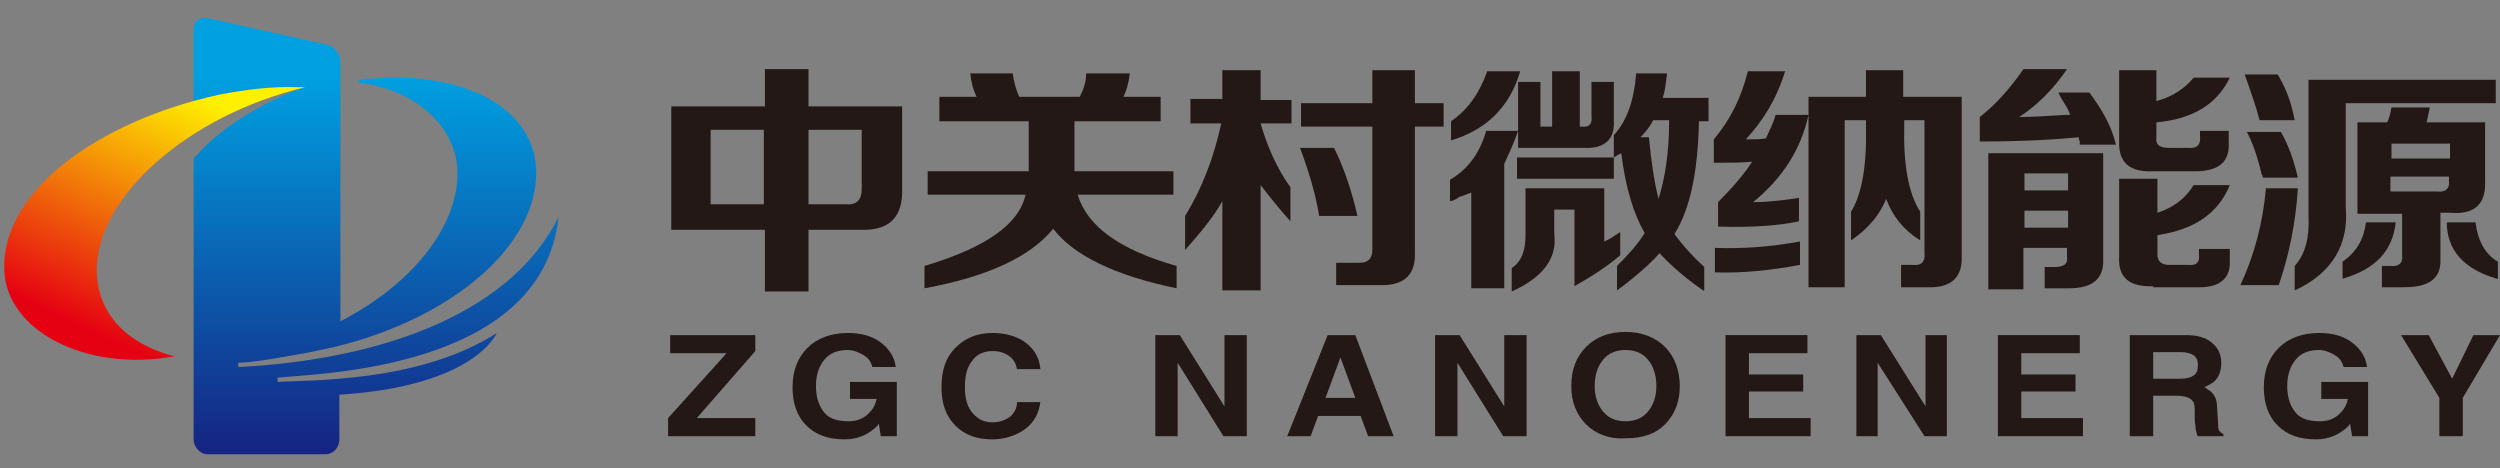 <?xml version="1.0" encoding="utf-8"?>
<!-- Generator: Adobe Illustrator 25.0.0, SVG Export Plug-In . SVG Version: 6.00 Build 0)  -->
<svg version="1.1" id="图层_1" xmlns="http://www.w3.org/2000/svg" xmlns:xlink="http://www.w3.org/1999/xlink" x="0px" y="0px"
	 viewBox="0 0 235 44" style="enable-background:new 0 0 235 44;" xml:space="preserve">
<rect x="0" y="0" width="235" height="44" fill="#808080" stroke="none"/>
<style type="text/css">
	.st0{clip-path:url(#SVGID_1_);fill:url(#SVGID_2_);}
	.st1{clip-path:url(#SVGID_3_);fill:url(#SVGID_4_);}
	.st2{fill:#231815;}
</style>
<g>
	<defs>
		<path id="SVGID_9_" d="M18.2,2.7v8.1l2.5-1.5l8-1.2c-7.4,2.9-9.8,6.1-10.5,6.8v26.4c0,0.7,0.6,1.4,1.3,1.4h11.1
			c0.7,0,1.3-0.6,1.3-1.4v-4.2c12.8-0.8,14.8-5.8,14.8-5.8C39.4,36,29,35.7,26.1,35.9l0-0.4c3.6-0.4,24.9-0.7,26.4-15.1
			c-4.8,9.7-18,13.5-30.1,14.1l0-0.4c0.9,0,3-0.3,5.1-0.7c1.3-0.2,2.6-0.5,4-0.8c11.1-2.7,19.1-9.6,18.9-16.6
			c-0.2-6.1-7.3-9.6-16.6-8.5c0,0-0.1,0.1-0.1,0.1c0,0.1,0.1,0.2,0.1,0.2C39,8.4,43,11.9,43,16.3c0,5-4.2,10.4-11,13.9V5.8
			c0-0.7-0.6-1.5-1.3-1.6L19.5,1.7c-0.1,0-0.2,0-0.3,0C18.6,1.7,18.2,2.1,18.2,2.7"/>
	</defs>
	<clipPath id="SVGID_1_">
		<use xlink:href="#SVGID_9_"  style="overflow:visible;"/>
	</clipPath>
	
		<linearGradient id="SVGID_2_" gradientUnits="userSpaceOnUse" x1="-309.963" y1="330.811" x2="-307.746" y2="330.811" gradientTransform="matrix(0 15.838 15.838 0 -5203.938 4916.418)">
		<stop  offset="0" style="stop-color:#00A0E1"/>
		<stop  offset="1" style="stop-color:#152483"/>
	</linearGradient>
	<rect x="18.2" y="1.7" class="st0" width="34.3" height="41"/>
</g>
<g>
	<defs>
		<path id="SVGID_12_" d="M20.6,8.9C9.2,11.4,0.1,18,0.4,25.4c0.2,5.6,7.5,9.6,16,8.1c-4.6-1.2-7.2-4.1-7.3-7.9
			c-0.2-7,8.6-14.8,19.6-17.4c0.1,0,0.1,0,0.2,0c-0.3,0-0.6,0-0.9,0C25.7,8.1,23.2,8.4,20.6,8.9"/>
	</defs>
	<clipPath id="SVGID_3_">
		<use xlink:href="#SVGID_12_"  style="overflow:visible;"/>
	</clipPath>
	
		<linearGradient id="SVGID_4_" gradientUnits="userSpaceOnUse" x1="-318.502" y1="329.615" x2="-316.285" y2="329.615" gradientTransform="matrix(-4.641 10.147 10.147 4.641 -4802.806 1711.328)">
		<stop  offset="0" style="stop-color:#FFF000"/>
		<stop  offset="1.212120e-02" style="stop-color:#FFF000"/>
		<stop  offset="1" style="stop-color:#E50012"/>
	</linearGradient>
	<polygon class="st1" points="39,12.8 23.9,45.8 -10,30.3 5.1,-2.8 	"/>
</g>
<path class="st2" d="M63.1,21.5V10h8.8V6.5H76V10h8.8v7.7c0.1,2.7-1.2,4-3.9,3.9H76v5.8h-4.1v-5.8H63.1z M66.8,19.2h5v-7h-5V19.2z
	 M81,12.2h-5v7h3.5c1,0.1,1.5-0.4,1.5-1.4V12.2z"/>
<path class="st2" d="M88.3,11.4V9.1h3.5c-0.3-0.6-0.5-1.3-0.6-2.2h4c0.1,0.8,0.3,1.5,0.6,2.2h5.7c0.3-0.6,0.6-1.3,0.6-2.2h4.1
	c-0.1,0.9-0.3,1.6-0.6,2.2h3.5v2.3H101v4.7h9.3v2.2h-9c0.9,3,4,5.2,9.3,6.7v2.1c-5.8-1.2-9.7-3.1-11.6-5.6
	c-2.1,2.6-6.1,4.5-12.1,5.6V25c5.7-1.7,8.9-3.9,9.5-6.7h-9.2v-2.2h9.5v-4.7H88.3z"/>
<path class="st2" d="M111.9,11.5V9.3h3V6.6h3.6v2.8h2.9v2.2h-2.9c0.6,2.1,1.5,4.2,2.8,6v3.2c-0.9-1-1.8-2.1-2.8-3.4v9.9h-3.6v-8.4
	c-0.7,1.3-1.9,2.8-3.5,4.6v-3.2c1.6-2.6,2.7-5.5,3.4-8.7H111.9z M122.3,11.9V9.7h6.7V6.6h4v3.1h2.7v2.2H133v11.8
	c0.1,2.2-1.1,3.2-3.4,3.1h-4v-2.1h2.2c0.8,0,1.2-0.4,1.2-1.2V11.9H122.3z M124,20.3c-0.3-1.9-0.9-4-1.8-6.4h3.2c1,2,1.7,4.2,2.2,6.4
	H124z"/>
<path class="st2" d="M136.3,18.9v-2c1.7-1,2.8-2.5,3.4-4.6h3c-0.4,1.2-0.9,2.2-1.3,3.1v11.7h-3.1v-9c-0.3,0.1-0.7,0.3-1.1,0.4
	C136.8,18.8,136.5,18.9,136.3,18.9 M136.4,13.2v-1.8c1.6-1.1,2.7-2.7,3.4-4.7h3.1C141.9,10.1,139.7,12.2,136.4,13.2 M142.1,27.4
	v-2.2c0.9-0.6,1.3-1.6,1.3-3.1v-4.4h7.4v5c0.2-0.1,0.5-0.2,0.9-0.5c0.3-0.2,0.5-0.3,0.6-0.4V24c-1.3,1.1-2.7,2-4.3,2.9v-7.2h-1.9
	v2.3C146.4,24.3,145,26.1,142.1,27.4 M142.6,14.8h9.1v2h-9.1V14.8z M142.7,13.9V7.7h2.1v4.2h1.1V6.7h2.6v5.2h0.2
	c0.7,0.1,1-0.3,0.9-1V7.7h2.1v3.7c0.1,1.7-0.9,2.6-2.8,2.5H142.7z M160.1,27.3c-1.6-1.1-3-2.3-4.1-3.5c-0.8,0.9-2.1,2.1-4,3.5v-2.3
	c1.1-1.1,2-2.1,2.6-3.1c-1-1.7-1.8-4.2-2.2-7.5c-0.2,0.1-0.4,0.2-0.7,0.4v-2.1c1.2-1.3,1.9-3.2,2.1-5.8h2.9
	c-0.1,0.9-0.2,1.7-0.4,2.3h4.3v2.2h-0.9c-0.1,4.7-0.8,8.2-2.3,10.6c0.8,1.1,1.7,2.1,2.8,3.1V27.3z M155.9,18.7c0.6-1.9,1-4.3,1-7.4
	h-1.5c-0.3,0.6-0.7,1.1-1.2,1.6h0.8C155.2,15.1,155.5,17.1,155.9,18.7"/>
<path class="st2" d="M161.5,21.3V19c1.4-1.4,2.5-2.7,3.2-3.8c-1,0.1-2.2,0.1-3.6,0.1v-2.2c1.6-1.9,2.6-4,3.2-6.4h3.5
	c-0.8,2.6-2.1,4.7-3.7,6.4c0.9,0,1.5,0,1.9-0.1c0.3-0.7,0.7-1.4,0.9-2.2h3.1c-0.7,3.2-2.4,5.9-5.2,8.2c1.5,0,3-0.2,4.3-0.4v2.2
	C167.3,21.2,164.8,21.4,161.5,21.3 M161.2,25.6v-2.3c2.6,0.1,5.3-0.1,8-0.6v2.2C166.5,25.4,163.8,25.7,161.2,25.6 M174,22.6v-2.7
	c1-1.6,1.5-4.3,1.4-8.2v-0.4h-2V27h-3.4V9.1h5.4V6.6h3.5v2.5h5.5v14.9c0.1,2.1-1,3.1-3.3,3h-2.4v-2.1h1.1c0.8,0.1,1.2-0.3,1.1-1.1
	V11.3H179v0.4c-0.1,3.8,0.4,6.5,1.5,8.2v2.7c-1.6-1-2.6-2.3-3.2-3.9C176.7,20.2,175.6,21.5,174,22.6"/>
<path class="st2" d="M195.5,13.7v-0.4c-0.1-0.2-0.1-0.3-0.1-0.4c-2,0.2-5.1,0.4-9.3,0.4V11c1.4-1.1,2.8-2.6,4.1-4.5h4.1
	c-1.3,1.9-2.8,3.4-4.5,4.5c1.2,0,2.6-0.1,4.4-0.2h0.4c-0.1-0.2-0.2-0.6-0.5-1c-0.3-0.5-0.5-0.8-0.6-1.1h2.9c1.2,1.6,2.1,3.2,2.5,4.9
	H195.5z M186.9,27.1V14.4h10.8v9.9c0.1,1.9-1,2.8-3.2,2.8h-2.3v-2h0.9c0.9,0,1.3-0.3,1.2-0.9v-0.9h-4.1v3.9H186.9z M190.3,17.9h4.1
	v-1.6h-4.1V17.9z M190.3,21.4h4.1v-1.6h-4.1V21.4z M202.4,16.1c-2.2,0.1-3.3-0.8-3.2-2.9V6.6h3.5v2.9c1.5-0.4,2.7-1.2,3.5-2.2h3.4
	c-1.2,2.5-3.5,3.9-6.9,4.2v1.4c-0.1,0.7,0.3,1,1.2,1h1.8c0.8,0.1,1.2-0.3,1.1-1.1v-0.5h2.7v1.1c0.1,1.9-1,2.7-3.2,2.7H202.4z
	 M202.4,26.9c-2.2,0.1-3.3-0.8-3.2-2.7v-7.4h3.6V20c1.5-0.5,2.6-1.3,3.4-2.6h3.4c-1.1,2.7-3.4,4.2-6.8,4.7v1.8c0,0.7,0.4,1,1.1,1
	h1.8c0.8,0.1,1.1-0.3,1-1v-0.5h2.9v1.1c0.1,1.7-1,2.6-3.2,2.5H202.4z"/>
<path class="st2" d="M210.6,26.8c1.3-2.8,2.1-5.8,2.4-9.1h3c-0.2,3.2-0.8,6.2-1.8,9.1H210.6z M212.4,11.3c-0.3-1.2-0.8-2.6-1.4-4.3
	h3.1c0.8,1.3,1.3,2.7,1.6,4.3H212.4z M212.7,16.7c0-0.1,0-0.2-0.1-0.3c-0.4-1.7-0.9-3.1-1.4-4h3.2c0.7,1.2,1.2,2.6,1.6,4.3H212.7z
	 M215.7,27.3V25c1-1.1,1.4-2.7,1.3-4.7V7.5h17.6v2.2h-14.1v9.8C220.8,23,219.2,25.7,215.7,27.3 M220.2,26.2v-1.6
	c1.3-0.9,2-2.1,2.2-3.7h2.8C224.9,23.6,223.3,25.3,220.2,26.2 M221.6,20.1v-8.6h2.8c0.2-0.4,0.3-0.9,0.4-1.4h3.6
	c-0.1,0.5-0.2,1-0.3,1.4h5.5V17c0.1,2.2-1,3.2-3.3,3h-0.9v4.3c0.1,1.9-1.1,2.7-3.4,2.7h-2.1V25h0.8c0.8,0.1,1.2-0.3,1.1-1v-3.9
	H221.6z M224.8,14.9h5.5v-1.4h-5.5V14.9z M224.8,18h4.3c0.8,0.1,1.2-0.3,1.1-1v-0.4h-5.5V18z M234.7,26.2c-3.1-0.9-4.7-2.7-4.7-5.3
	h2.7c0.2,1.7,0.9,3,2.1,3.7V26.2z"/>
<polygon class="st2" points="62.8,39.3 68.3,33.2 63,33.2 63,32.3 63,31.5 71,31.5 71,32.3 71,33 65.5,39.3 71,39.3 71,40.2 71,41 
	62.8,41 62.8,40.2 "/>
<path class="st2" d="M79.4,41.3c-1.5,0-2.7-0.4-3.6-1.3c-0.9-0.9-1.3-2.1-1.3-3.6c0-1.6,0.5-2.8,1.4-3.7c0.9-0.9,2.2-1.4,3.8-1.4
	c1.3,0,2.3,0.3,3.1,0.9c0.8,0.6,1.3,1.4,1.4,2.3H82c-0.1-0.4-0.3-0.8-0.8-1.1c-0.5-0.3-1-0.5-1.5-0.5c-1,0-1.7,0.3-2.2,0.9
	c-0.5,0.6-0.8,1.4-0.8,2.5c0,1.1,0.3,1.9,0.8,2.5c0.5,0.6,1.3,0.8,2.3,0.8h0c0.8,0,1.5-0.3,2-0.9c0.3-0.3,0.5-0.7,0.6-1.2v0h-2.5
	v-1.6h4.4V41h-1.5l-0.2-1.2l-0.1,0.2C81.7,40.8,80.7,41.3,79.4,41.3L79.4,41.3z"/>
<path class="st2" d="M97.8,37.7c-0.1,1.1-0.6,2-1.4,2.6c-0.8,0.6-1.9,1-3.1,1c-1.5,0-2.6-0.4-3.5-1.3c-0.9-0.9-1.3-2.1-1.3-3.6
	c0-1.6,0.4-2.8,1.3-3.7c0.9-0.9,2-1.4,3.5-1.4c1.2,0,2.3,0.3,3.1,0.9c0.8,0.6,1.3,1.4,1.4,2.5h-2.2c-0.1-0.5-0.3-0.9-0.7-1.2
	c-0.4-0.3-0.9-0.5-1.6-0.5c-0.8,0-1.5,0.3-1.9,0.9c-0.5,0.6-0.7,1.4-0.7,2.5c0,1,0.2,1.8,0.7,2.4c0.5,0.6,1.1,0.9,1.9,0.9
	c0.6,0,1.2-0.2,1.6-0.5c0.4-0.3,0.7-0.8,0.7-1.4H97.8z"/>
<polygon class="st2" points="110.7,41 109.7,41 108.6,41 108.6,31.5 109.8,31.5 110.9,31.5 115.1,38.2 115.1,31.5 116.2,31.5 
	117.2,31.5 117.2,41 116.1,41 115,41 110.7,34.1 "/>
<path class="st2" d="M124.8,31.5h1.3h1.3L131,41h-1.2h-1.2l-0.7-1.9h-4l-0.7,1.9h-1.1h-1.1L124.8,31.5z M124.6,37.4h2.8l-1.4-3.8h0
	L124.6,37.4z"/>
<polygon class="st2" points="137,41 135.9,41 134.9,41 134.9,31.5 136.1,31.5 137.2,31.5 141.4,38.2 141.4,31.5 142.4,31.5 
	143.5,31.5 143.5,41 142.4,41 141.3,41 137,34.1 "/>
<path class="st2" d="M149.1,39.9c-0.9-0.9-1.4-2.1-1.4-3.6c0-1.6,0.5-2.8,1.4-3.7c0.9-0.9,2.1-1.4,3.7-1.4c1.5,0,2.8,0.5,3.7,1.4
	c0.9,0.9,1.4,2.2,1.4,3.7c0,1.5-0.5,2.7-1.4,3.6c-0.9,0.9-2.1,1.3-3.7,1.3C151.3,41.3,150,40.8,149.1,39.9 M154.9,38.7
	c0.5-0.6,0.8-1.4,0.8-2.4c0-1.1-0.3-1.9-0.8-2.5c-0.5-0.6-1.2-0.9-2.1-0.9c-0.9,0-1.6,0.3-2.1,0.9c-0.5,0.6-0.8,1.4-0.8,2.5
	c0,1,0.3,1.8,0.8,2.4c0.5,0.6,1.2,0.9,2.1,0.9C153.7,39.6,154.4,39.3,154.9,38.7"/>
<polygon class="st2" points="162.2,41 162.2,31.5 169.9,31.5 169.9,32.3 169.9,33.2 164.4,33.2 164.4,35.2 169.5,35.2 169.5,36 
	169.5,36.8 164.4,36.8 164.4,39.3 170.2,39.3 170.2,40.2 170.2,41 "/>
<polygon class="st2" points="176.5,41 175.5,41 174.5,41 174.5,31.5 175.7,31.5 176.8,31.5 181,38.2 181,31.5 182,31.5 183,31.5 
	183,41 182,41 180.9,41 176.5,34.1 "/>
<polygon class="st2" points="187.8,41 187.8,31.5 195.5,31.5 195.5,32.3 195.5,33.2 190,33.2 190,35.2 195.1,35.2 195.1,36 
	195.1,36.8 190,36.8 190,39.3 195.8,39.3 195.8,40.2 195.8,41 "/>
<path class="st2" d="M200.2,31.5h1.1h4.2c1,0,1.8,0.2,2.4,0.7c0.6,0.5,0.9,1.1,0.9,1.9c0,0.9-0.3,1.6-1,2c-0.2,0.1-0.4,0.2-0.6,0.3
	c0.1,0,0.2,0.1,0.3,0.2c0.6,0.3,0.9,0.9,0.9,1.6l0.1,1.6c0,0.3,0,0.5,0.1,0.7c0.1,0.1,0.2,0.2,0.4,0.3V41h-2.4
	c-0.1-0.1-0.1-0.3-0.2-0.6c0-0.3-0.1-0.7-0.1-1.1l0-0.9c0-0.4-0.1-0.7-0.4-0.9c-0.3-0.2-0.7-0.3-1.3-0.3h-2.2V41h-1.1h-1.1V31.5z
	 M202.4,35.6h2.5c0.6,0,1-0.1,1.3-0.3c0.3-0.2,0.4-0.5,0.4-1c0-0.4-0.1-0.7-0.4-0.9c-0.3-0.2-0.7-0.3-1.2-0.3h-2.6V35.6z"/>
<path class="st2" d="M217.7,41.3c-1.5,0-2.7-0.4-3.6-1.3c-0.9-0.9-1.3-2.1-1.3-3.6c0-1.6,0.5-2.8,1.4-3.7c0.9-0.9,2.2-1.4,3.8-1.4
	c1.3,0,2.3,0.3,3.1,0.9c0.8,0.6,1.3,1.4,1.4,2.3h-2.2c-0.1-0.4-0.3-0.8-0.8-1.1c-0.5-0.3-1-0.5-1.5-0.5c-1,0-1.7,0.3-2.2,0.9
	c-0.5,0.6-0.8,1.4-0.8,2.5c0,1.1,0.3,1.9,0.8,2.5c0.5,0.6,1.3,0.8,2.3,0.8h0c0.8,0,1.5-0.3,2-0.9c0.3-0.3,0.5-0.7,0.6-1.2v0h-2.5
	v-1.6h4.4V41h-1.5l-0.2-1.2l-0.1,0.2C220,40.8,219,41.3,217.7,41.3L217.7,41.3z"/>
<polygon class="st2" points="229.3,37.4 225.7,31.5 227,31.5 228.3,31.5 230.5,35.6 230.5,35.6 232.5,31.5 233.8,31.5 235,31.5 
	231.5,37.4 231.5,41 230.4,41 229.3,41 "/>
</svg>

